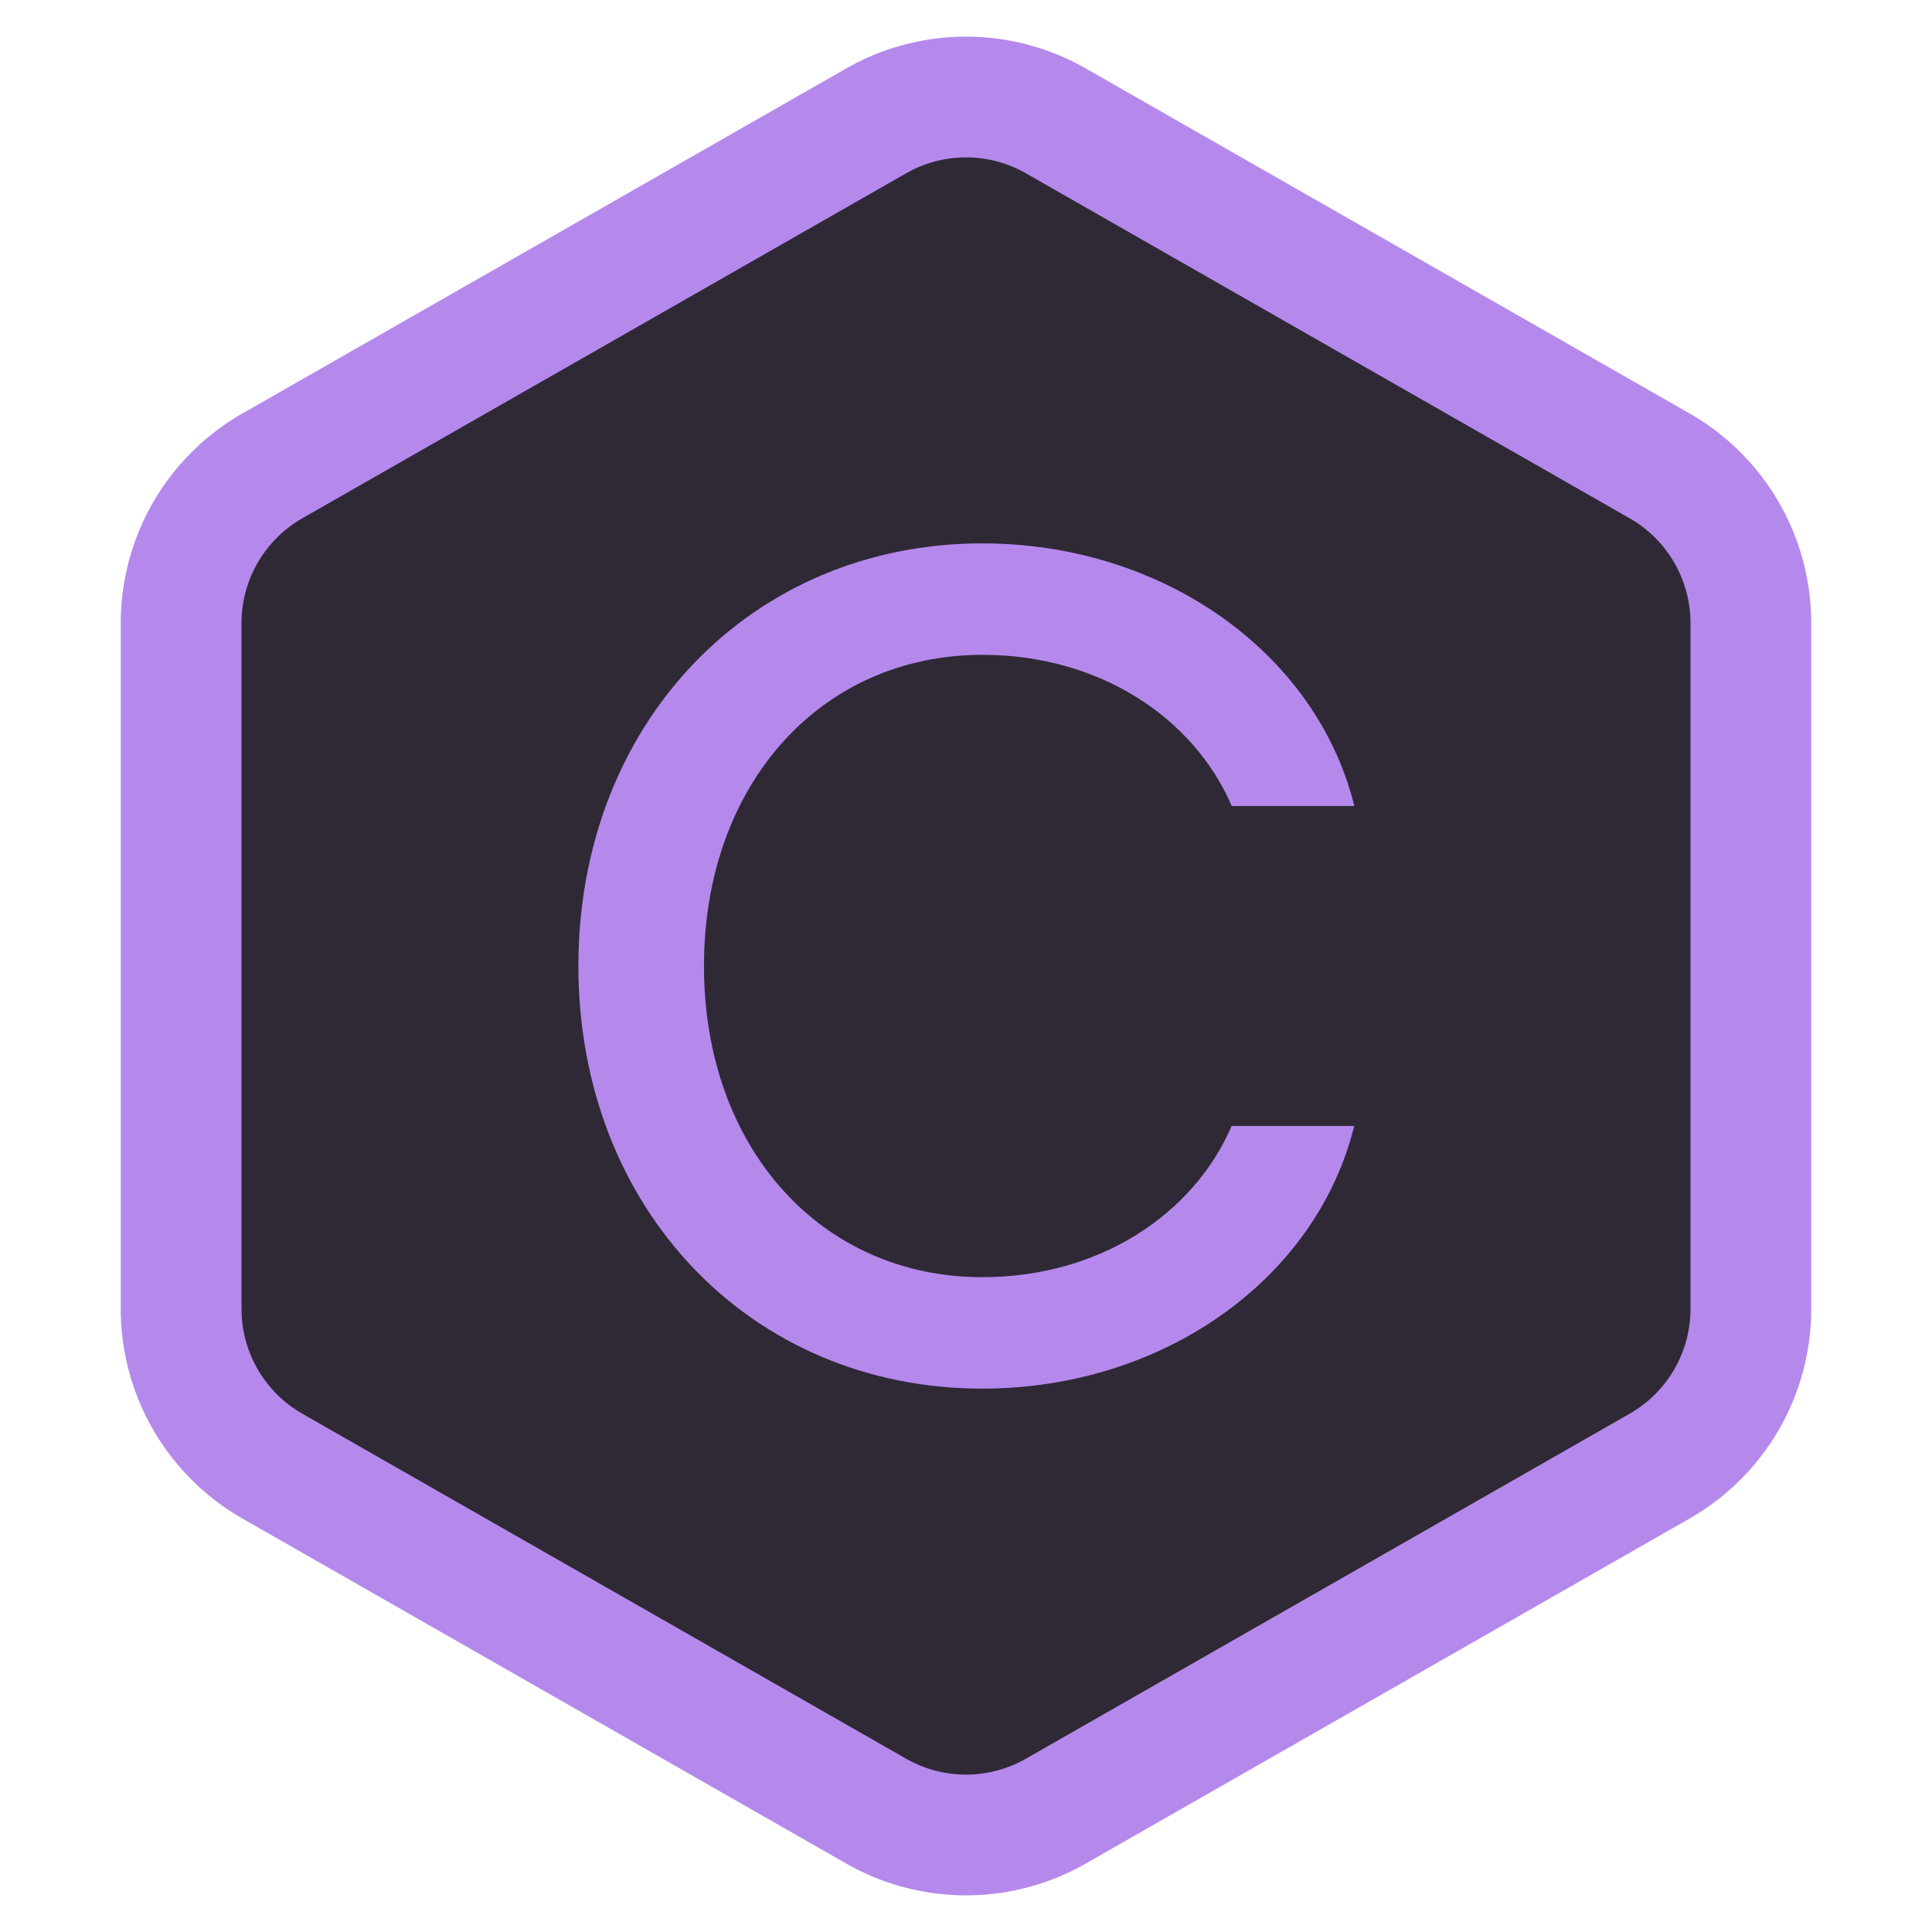 <svg width="16" height="16" viewBox="0 0 16 16" fill="none" xmlns="http://www.w3.org/2000/svg"><path d="M14.5 5.16v5.68a1.5 1.5 0 0 1-.756 1.302l-5 2.857a1.5 1.5 0 0 1-1.488 0l-5-2.857a1.5 1.5 0 0 1-.756-1.303V5.161a1.5 1.5 0 0 1 .756-1.303l5-2.857a1.5 1.5 0 0 1 1.488 0l5 2.857a1.5 1.5 0 0 1 .756 1.303Z" fill="#2F2936" stroke="#B589EC"/><path d="M8.135 11.5c1.49 0 2.765-.9 3.08-2.175H10.2c-.315.73-1.093 1.252-2.065 1.252C6.796 10.577 5.83 9.503 5.83 8s.967-2.577 2.306-2.577c.972 0 1.75.522 2.065 1.252h1.015C10.9 5.4 9.625 4.5 8.135 4.5 6.216 4.5 4.79 5.994 4.79 8s1.426 3.5 3.345 3.5" fill="#B589EC"/></svg>